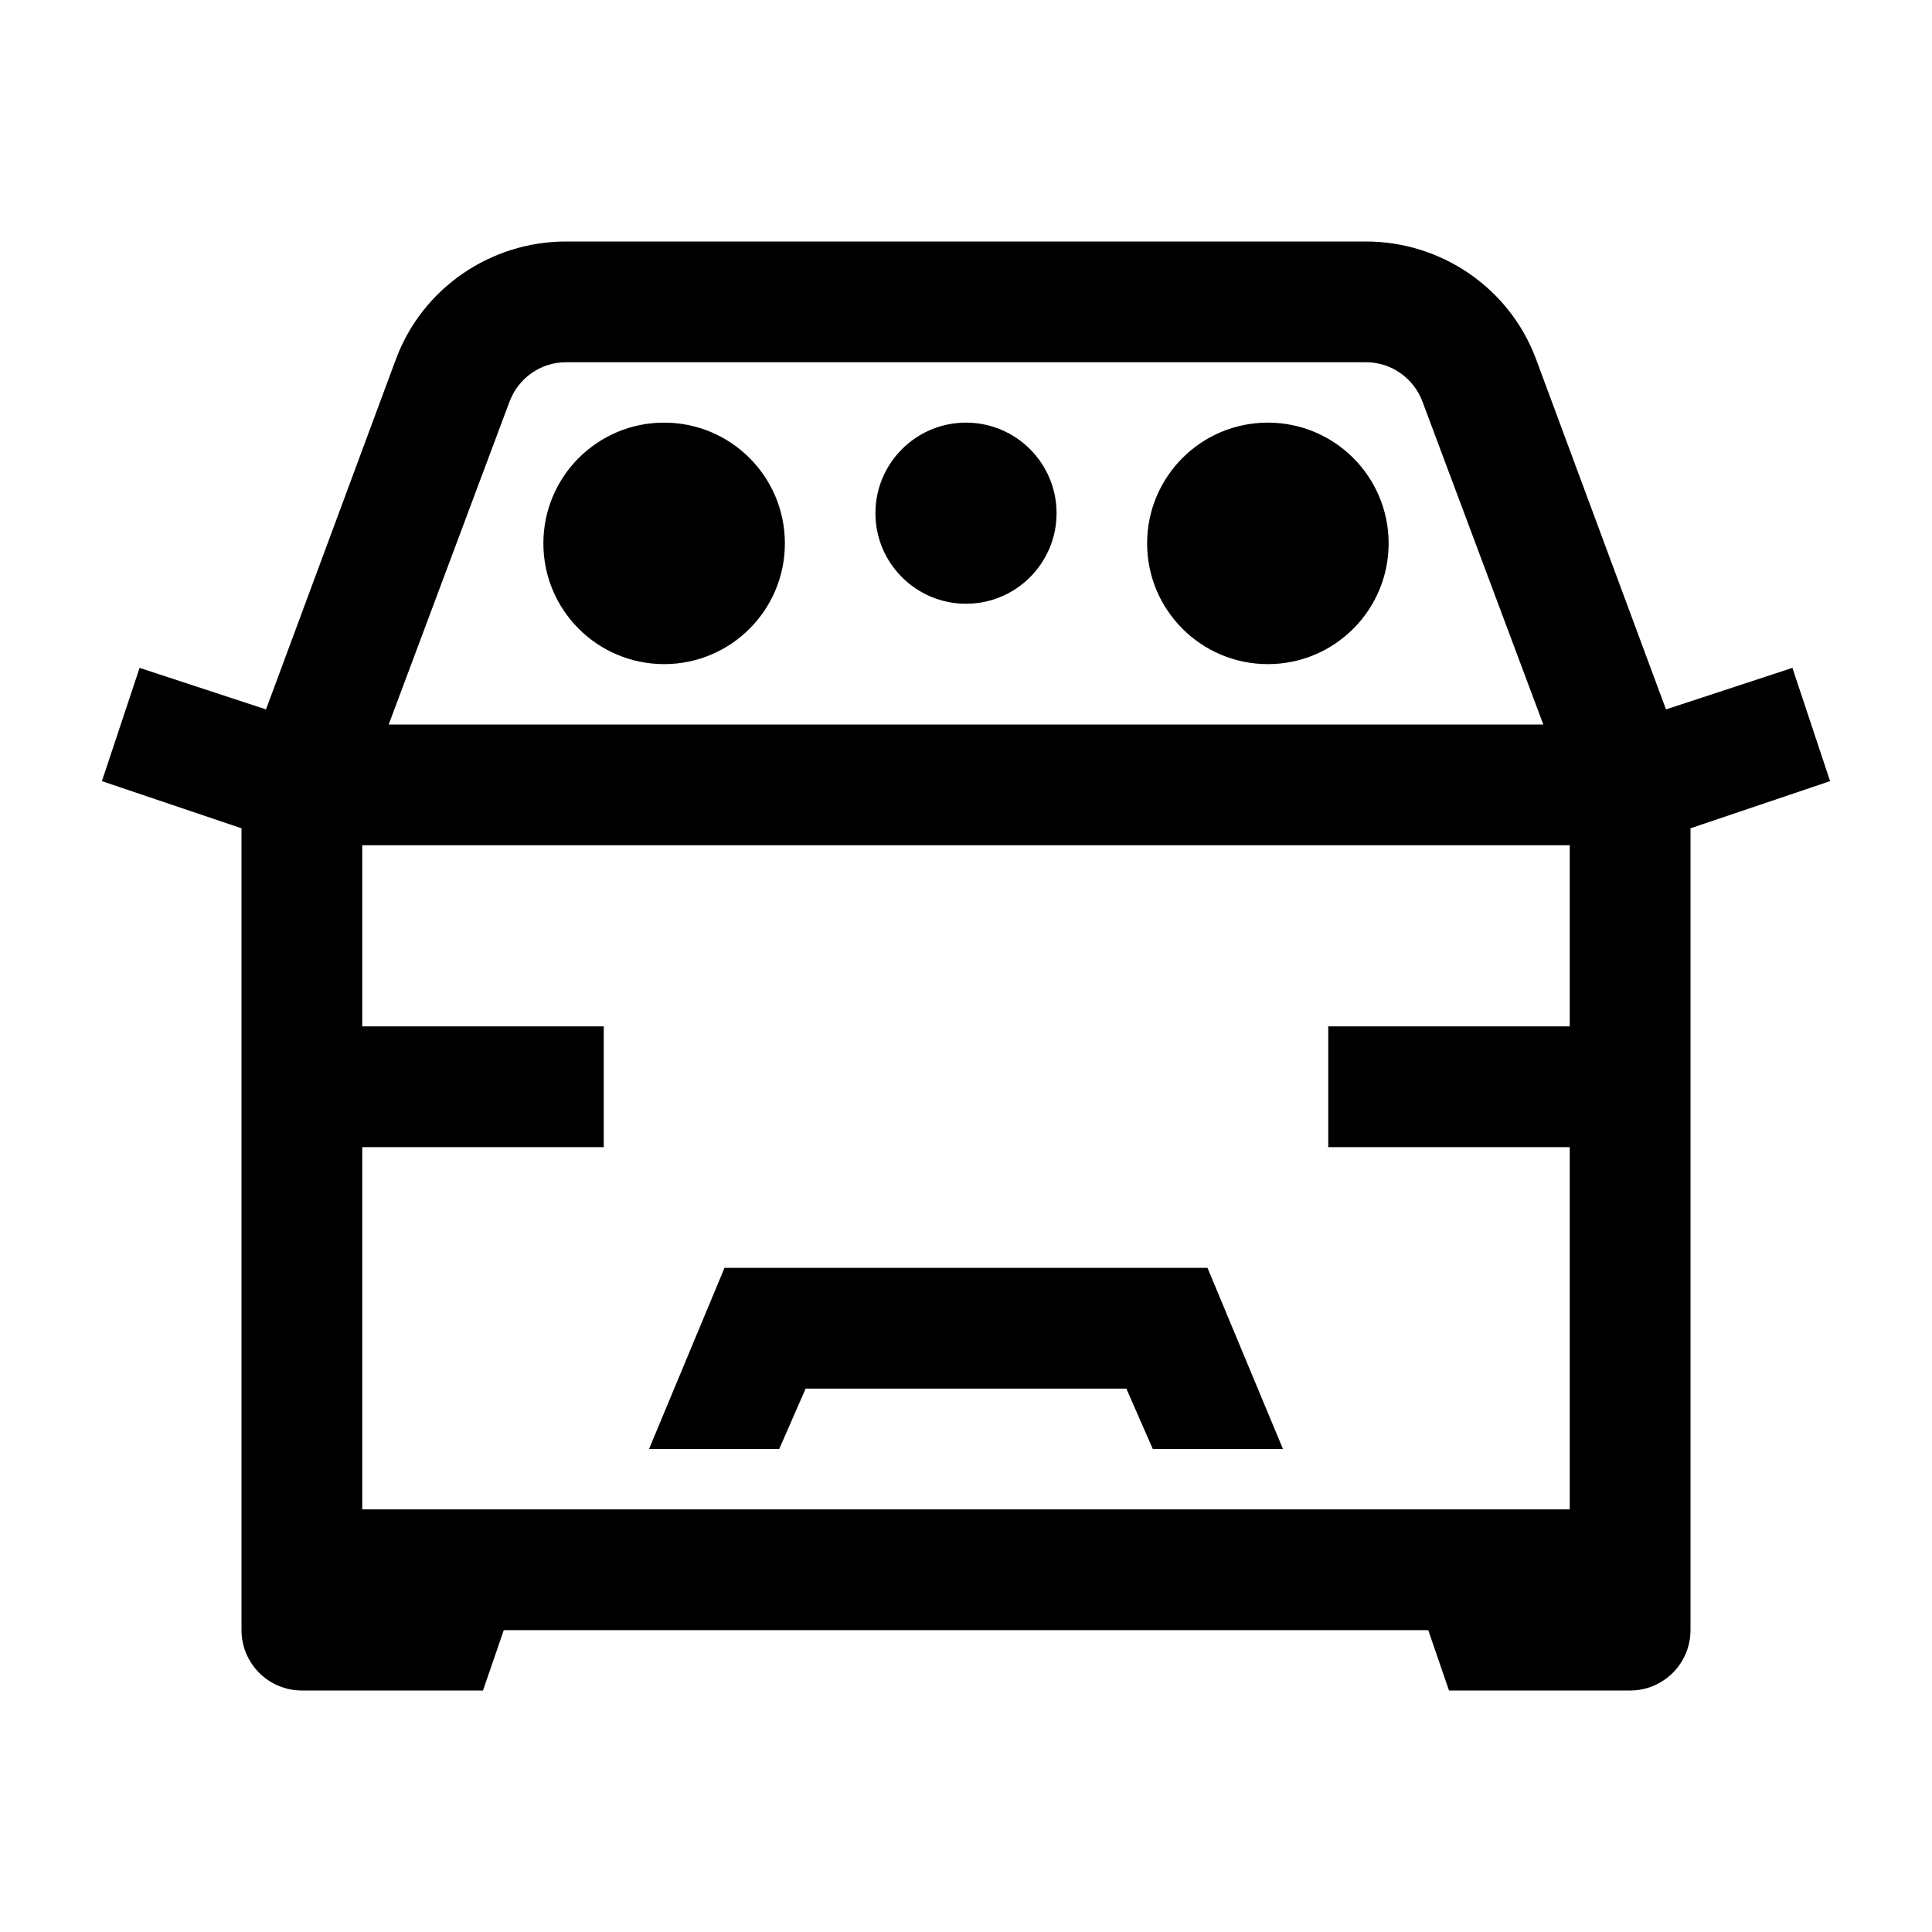 <?xml version="1.0" encoding="utf-8"?>
<svg xmlns="http://www.w3.org/2000/svg" viewBox="0 0 32 32" fill="#000000"><path style="text-indent:0;text-align:start;line-height:normal;text-transform:none;block-progression:tb;-inkscape-font-specification:Bitstream Vera Sans" d="M 9.375 4 C 8.128 4 7.001 4.77 6.562 5.938 L 4.406 11.75 L 2.312 11.062 L 1.688 12.938 L 4 13.719 L 4 26 L 4 27 C 4 27.552 4.448 28 5 28 L 8 28 L 8.344 27 L 23.656 27 L 24 28 L 27 28 C 27.552 28 28 27.552 28 27 L 28 26 L 28 13.719 L 30.312 12.938 L 29.688 11.062 L 27.594 11.75 L 25.438 5.938 C 24.999 4.77 23.872 4 22.625 4 L 9.375 4 z M 9.375 6 L 22.625 6 C 23.046 6 23.415 6.262 23.562 6.656 L 25.562 12 L 6.438 12 L 8.438 6.656 C 8.585 6.262 8.954 6 9.375 6 z M 11 7 C 9.895 7 9 7.895 9 9 C 9 10.105 9.895 11 11 11 C 12.105 11 13 10.105 13 9 C 13 7.895 12.105 7 11 7 z M 16 7 C 15.172 7 14.5 7.672 14.5 8.5 C 14.5 9.328 15.172 10 16 10 C 16.828 10 17.5 9.328 17.5 8.5 C 17.5 7.672 16.828 7 16 7 z M 21 7 C 19.895 7 19 7.895 19 9 C 19 10.105 19.895 11 21 11 C 22.105 11 23 10.105 23 9 C 23 7.895 22.105 7 21 7 z M 6 14 L 26 14 L 26 17 L 22 17 L 22 19 L 26 19 L 26 25 L 9 25 L 6 25 L 6 19 L 10 19 L 10 17 L 6 17 L 6 14 z M 12 21 L 10.75 24 L 12.906 24 L 13.344 23 L 18.656 23 L 19.094 24 L 21.25 24 L 20 21 L 12 21 z" overflow="visible" font-family="Bitstream Vera Sans" fill="#000000"/></svg>
